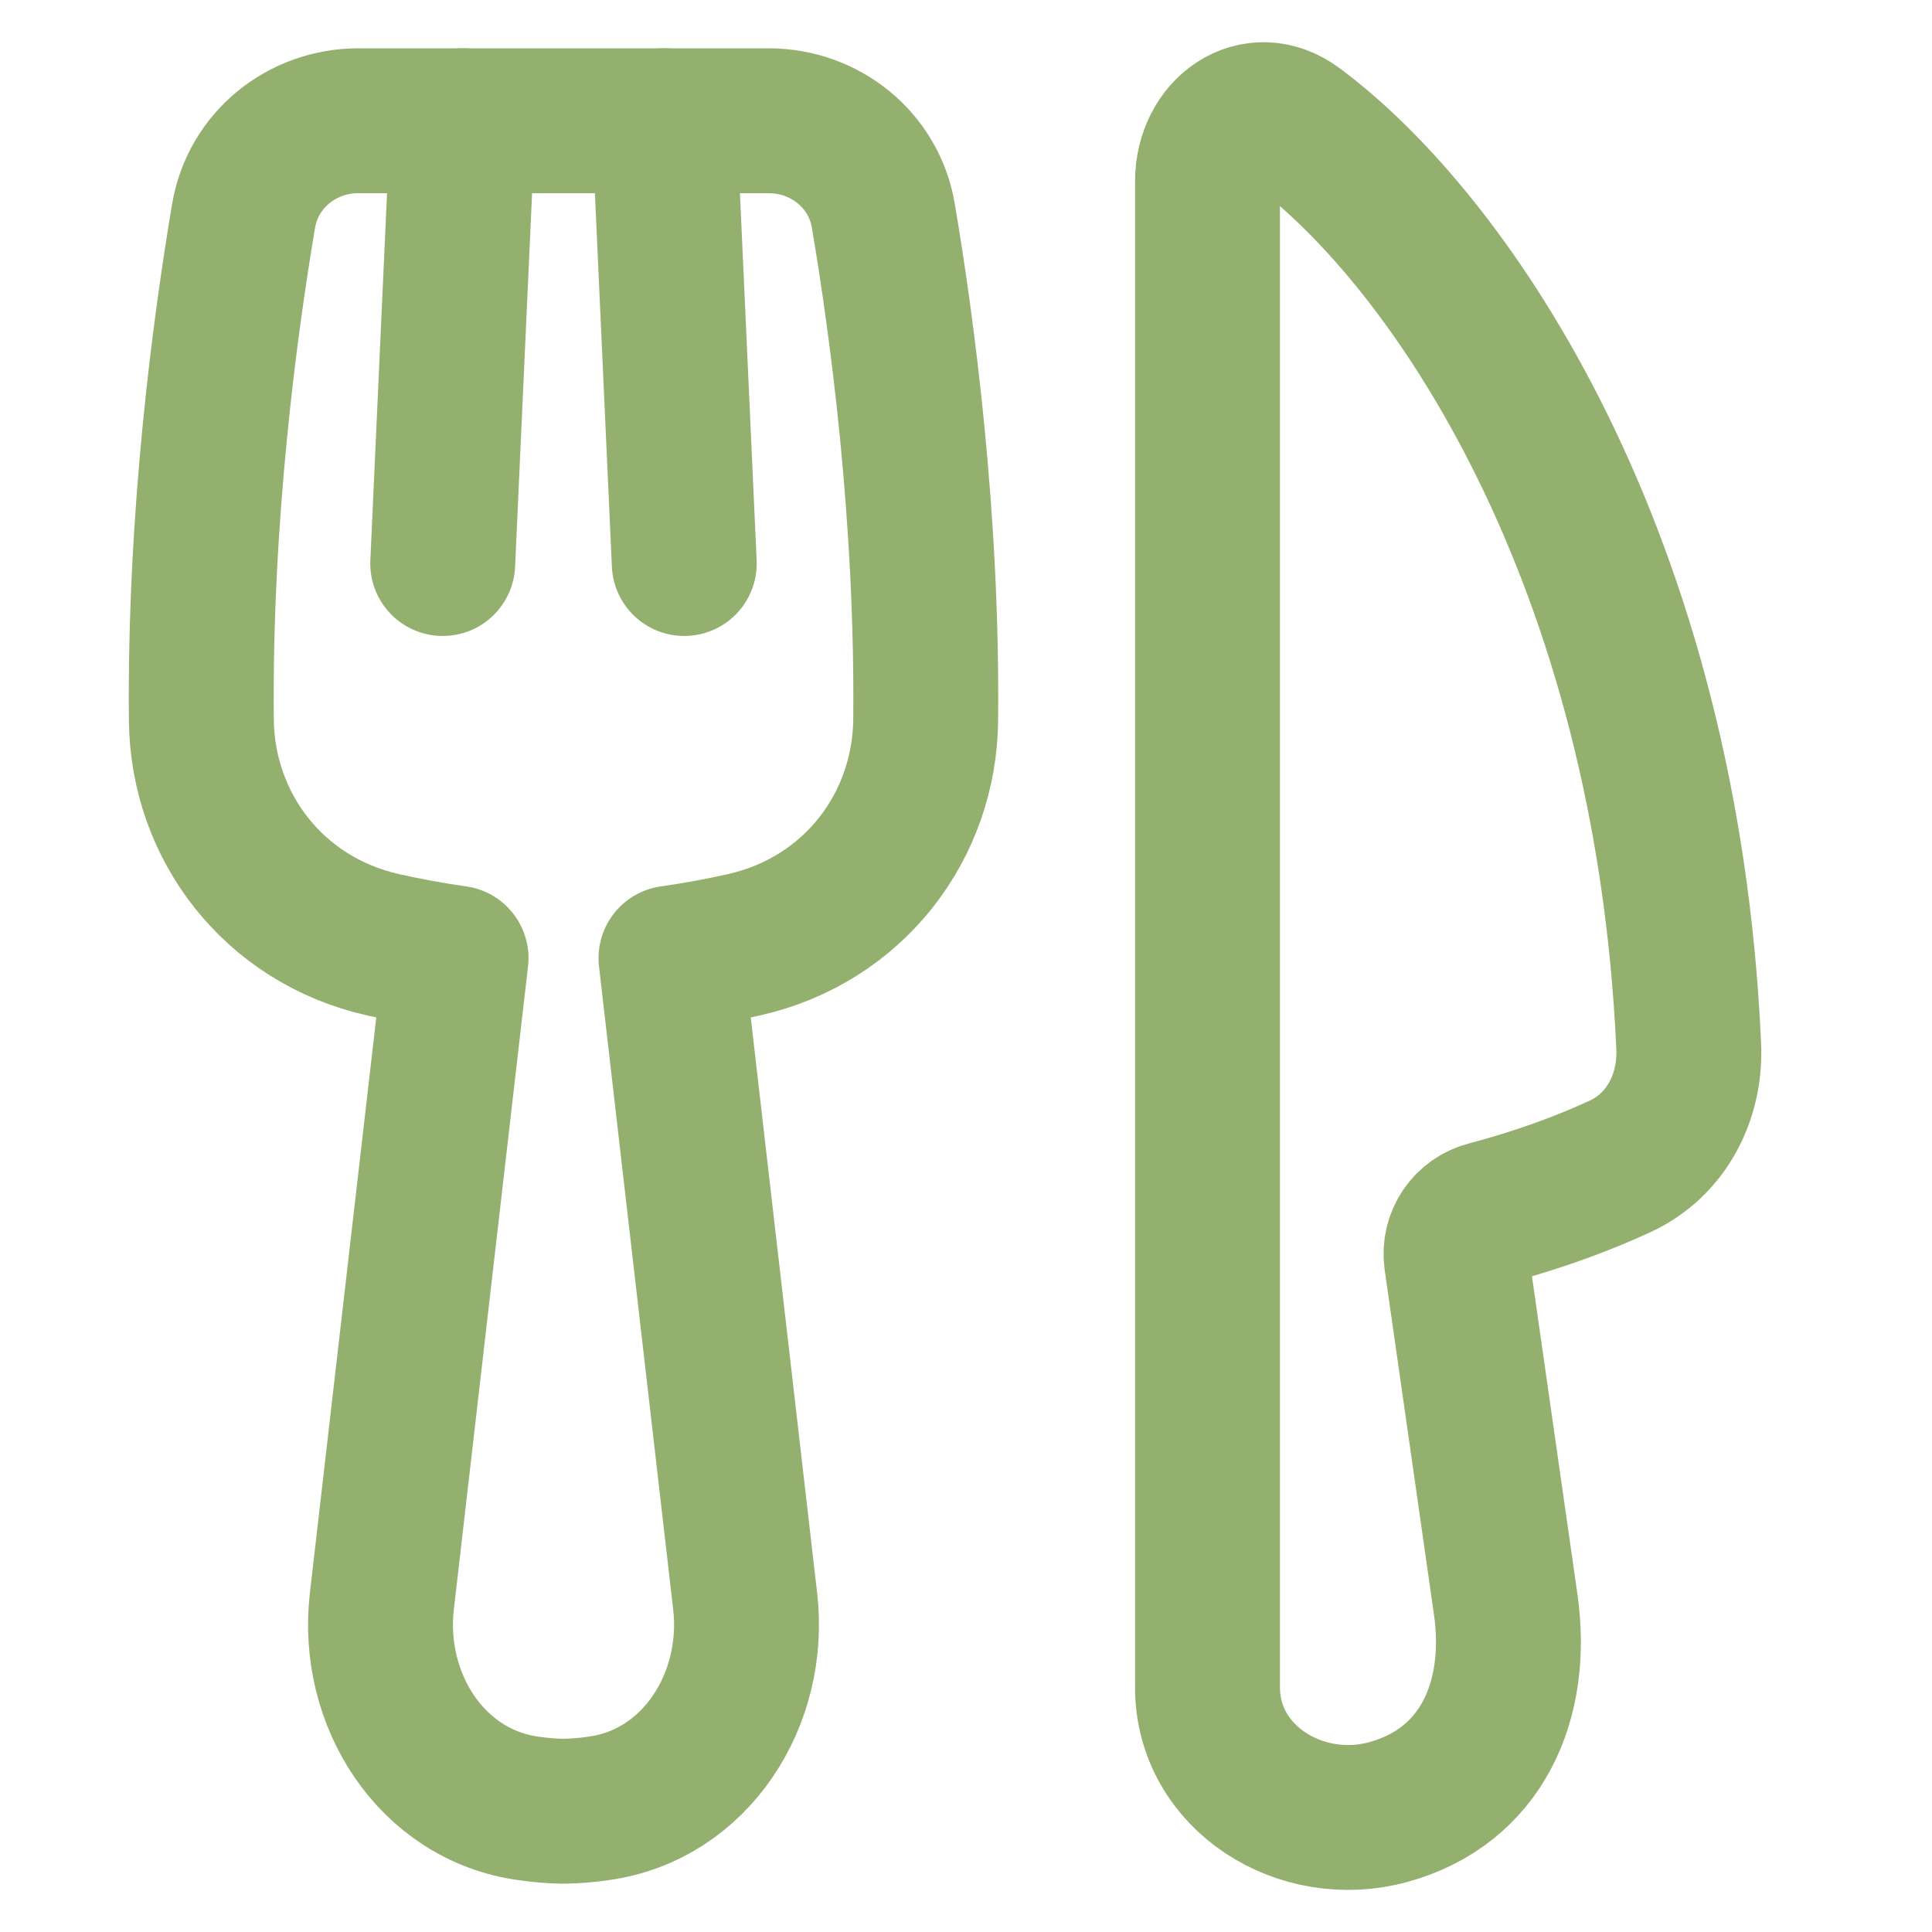 <svg width="40" height="40" viewBox="0 0 40 40" fill="none" xmlns="http://www.w3.org/2000/svg">
<path d="M26.841 2.616C30.041 4.993 34.513 11.545 34.963 21.664C35.01 22.712 34.5 23.704 33.548 24.146C32.869 24.461 31.951 24.819 30.794 25.124C30.59 25.176 30.412 25.301 30.294 25.475C30.175 25.649 30.125 25.861 30.152 26.07L31.174 33.218C31.457 35.204 30.68 36.983 28.745 37.516C26.937 38.014 25 36.813 25 34.936V3.755C25 2.685 25.982 1.978 26.841 2.616Z" stroke="#94B06E" stroke-width="3" stroke-linecap="round" stroke-linejoin="round"/>
<path d="M18.288 4.465C18.672 6.73 19.208 10.688 19.165 14.913C19.142 17.094 17.686 19.048 15.396 19.562C14.923 19.668 14.418 19.763 13.892 19.837L15.428 33.154C15.662 35.181 14.406 37.168 12.386 37.442C12.147 37.477 11.907 37.496 11.666 37.5C11.426 37.496 11.186 37.477 10.948 37.442C8.927 37.168 7.671 35.181 7.906 33.154L9.442 19.837C8.937 19.766 8.436 19.674 7.938 19.562C5.648 19.048 4.191 17.093 4.169 14.912C4.126 10.688 4.661 6.731 5.044 4.466C5.24 3.312 6.25 2.5 7.42 2.5H15.912C17.083 2.5 18.093 3.311 18.288 4.465Z" stroke="#94B06E" stroke-width="3" stroke-linecap="round" stroke-linejoin="round"/>
<path d="M9.583 2.5L9.166 11.667" stroke="#94B06E" stroke-width="3" stroke-linecap="round" stroke-linejoin="round"/>
<path d="M13.75 2.5L14.167 11.667" stroke="#94B06E" stroke-width="3" stroke-linecap="round" stroke-linejoin="round"/>
</svg>
